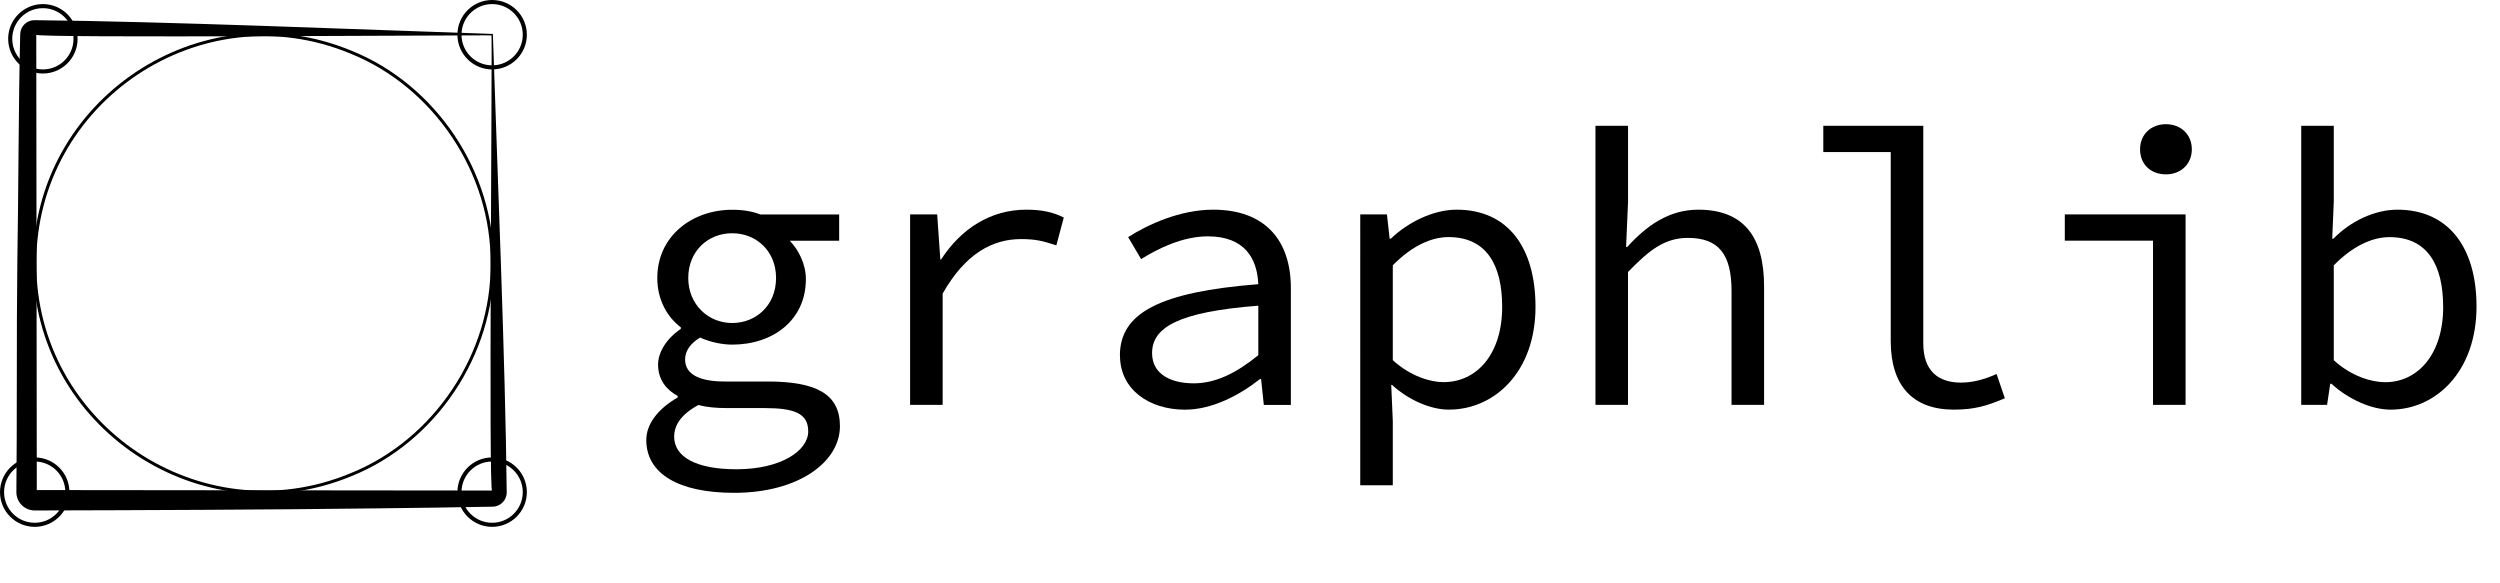 <?xml version="1.0" encoding="UTF-8"?>
<svg id="Layer_2" data-name="Layer 2" xmlns="http://www.w3.org/2000/svg" viewBox="0 0 612.13 142.73">
  <defs>
    <style>
      .cls-1 {
        fill: none;
        stroke: #000;
        stroke-linecap: round;
        stroke-linejoin: round;
      }

      .cls-2 {
        stroke-width: 0px;
      }
    </style>
  </defs>
  <g id="Layer_1-2" data-name="Layer 1">
    <g>
      <path class="cls-2" d="m120.68,8.32c1.06,32.66,3.06,79.92,3.39,112.18.04,1.93-1.5,3.53-3.43,3.56-7.07.13-21.07.36-28.13.41-24.94.33-59.06.46-84,.52-2.49,0-4.51-2.01-4.5-4.5.19-16.55.02-39.69.23-56,.29-16.5.29-39.85.71-56.13.04-1.93,1.63-3.46,3.55-3.42,32.09.31,79.7,2.29,112.18,3.38h0Zm-.35.35c.16-.12-113.46.72-111.45-.18,0,0,.13,112,.13,112,0,0-.5-.5-.5-.5,0,0,112,.12,112,.12-.93,2.31.08-111.93-.18-111.45h0Z"/>
      <path class="cls-2" d="m120.12,64.5c.22-22.03-13.89-43.18-34.34-51.39C49.27-2.03,8.87,24.97,8.88,64.5c0,39.53,40.4,66.53,76.91,51.39,20.45-8.21,34.56-29.36,34.34-51.39h0Zm.75,0c.22,22.32-14.08,43.76-34.8,52.08-37.01,15.34-77.95-12.02-77.95-52.08,0-40.06,40.94-67.42,77.95-52.08,20.72,8.32,35.03,29.75,34.8,52.08h0Z"/>
      <circle class="cls-1" cx="10.5" cy="9.5" r="8"/>
      <circle class="cls-1" cx="120.5" cy="8.5" r="8"/>
      <circle class="cls-1" cx="120.5" cy="120.5" r="8"/>
      <circle class="cls-1" cx="8.5" cy="120.5" r="8"/>
      <g>
        <path class="cls-2" d="m158.25,107.69c0-3.74,2.69-7.49,7.68-10.37v-.38c-2.5-1.34-4.8-3.74-4.8-7.68,0-2.98,2.02-6.33,5.57-8.73v-.38c-3.17-2.4-5.76-6.53-5.76-12.09,0-10.18,8.45-16.7,18.33-16.7,2.69,0,4.9.38,6.91,1.15h19.29v6.43h-12.09c2.11,2.21,3.94,5.66,3.94,9.41,0,9.98-7.97,16.03-18.05,16.03-2.4,0-5.28-.58-7.87-1.73-2.3,1.44-3.65,3.17-3.65,5.38,0,3.65,3.55,5.38,9.69,5.38h10.46c12,0,17.76,3.07,17.76,10.94,0,8.74-10.08,16.32-25.92,16.32-13.63,0-21.5-4.7-21.5-12.96Zm39.64-2.11c0-4.42-3.55-5.66-10.65-5.66h-9.12c-2.69,0-5.09-.19-7.1-.77-4.42,2.4-5.95,5.09-5.95,7.78,0,4.9,5.28,7.97,15.26,7.97,10.85,0,17.57-4.51,17.57-9.31Zm-7.87-37.53c0-6.53-4.8-10.94-10.75-10.94s-10.75,4.42-10.75,10.94,4.9,11.04,10.75,11.04,10.75-4.32,10.75-11.04Z"/>
        <path class="cls-2" d="m222.85,52.49h6.62l.77,11.04h.19c4.9-7.58,12.19-12.19,20.83-12.19,3.46,0,6.34.48,9.21,1.92l-1.82,6.82c-3.26-1.06-4.99-1.54-8.64-1.54-7.01,0-13.63,3.55-19.2,13.34v27.26h-7.97v-46.65Z"/>
        <path class="cls-2" d="m274.21,87.05c0-10.46,9.79-15.55,33.89-17.47-.29-6.34-3.36-11.71-12.38-11.71-6.05,0-12,2.88-16.32,5.57l-3.17-5.38c4.8-3.07,12.67-6.72,20.83-6.72,12.77,0,19.01,7.58,19.01,19.2v28.61h-6.62l-.67-6.33h-.29c-5.09,4.03-11.81,7.49-18.33,7.49-8.74,0-15.93-4.89-15.93-13.25Zm33.89-.1v-12.1c-19.97,1.54-26.01,5.47-26.01,11.62,0,5.28,4.8,7.39,10.18,7.39s10.46-2.5,15.84-6.91Z"/>
        <path class="cls-2" d="m333.06,52.49h6.53l.67,5.95h.29c4.32-4.13,10.46-7.1,16.13-7.1,12.58,0,19.29,9.31,19.29,23.81,0,15.84-9.98,25.15-21.21,25.15-4.32,0-9.7-2.21-13.92-6.05h-.19l.38,8.83v15.74h-7.97V52.49Zm34.75,22.65c0-10.27-3.84-17.09-13.15-17.09-4.13,0-8.93,2.11-13.63,6.91v23.23c4.32,3.94,9.22,5.38,12.38,5.38,8.25,0,14.4-6.91,14.4-18.43Z"/>
        <path class="cls-2" d="m390.66,30.8h7.97v18.62l-.48,11.04h.29c4.7-5.18,10.17-9.12,17.37-9.12,11.04,0,16.13,6.53,16.13,18.81v28.99h-7.97v-27.93c0-8.83-3.07-12.96-10.66-12.96-5.57,0-9.31,2.78-14.69,8.35v32.54h-7.97V30.8Z"/>
        <path class="cls-2" d="m462.95,83.5v-46.27h-16.51v-6.43h24.48v53.28c0,6.72,3.65,9.6,9.21,9.6,2.69,0,5.57-.67,8.74-2.11l2.02,5.95c-4.32,1.82-7.39,2.78-12.48,2.78-9.98,0-15.46-5.76-15.46-16.8Z"/>
        <path class="cls-2" d="m527.17,58.92h-21.6v-6.43h29.57v46.65h-7.97v-40.22Zm-3.17-22.37c0-3.65,2.69-6.14,6.33-6.14s6.34,2.5,6.34,6.14-2.69,6.14-6.34,6.14-6.33-2.4-6.33-6.14Z"/>
        <path class="cls-2" d="m570.85,93.96h-.29l-.77,5.18h-6.33V30.8h7.97v18.62l-.38,9.02h.29c4.22-4.32,10.17-7.1,15.65-7.1,12.58,0,19.39,9.31,19.39,23.71,0,15.94-9.98,25.25-21.02,25.25-4.61,0-10.17-2.4-14.5-6.33Zm27.36-18.81c0-10.27-3.84-17.09-13.15-17.09-4.13,0-8.93,2.11-13.63,6.91v23.23c4.32,3.94,9.22,5.38,12.58,5.38,8.06,0,14.21-6.91,14.21-18.43Z"/>
      </g>
    </g>
  </g>
</svg>